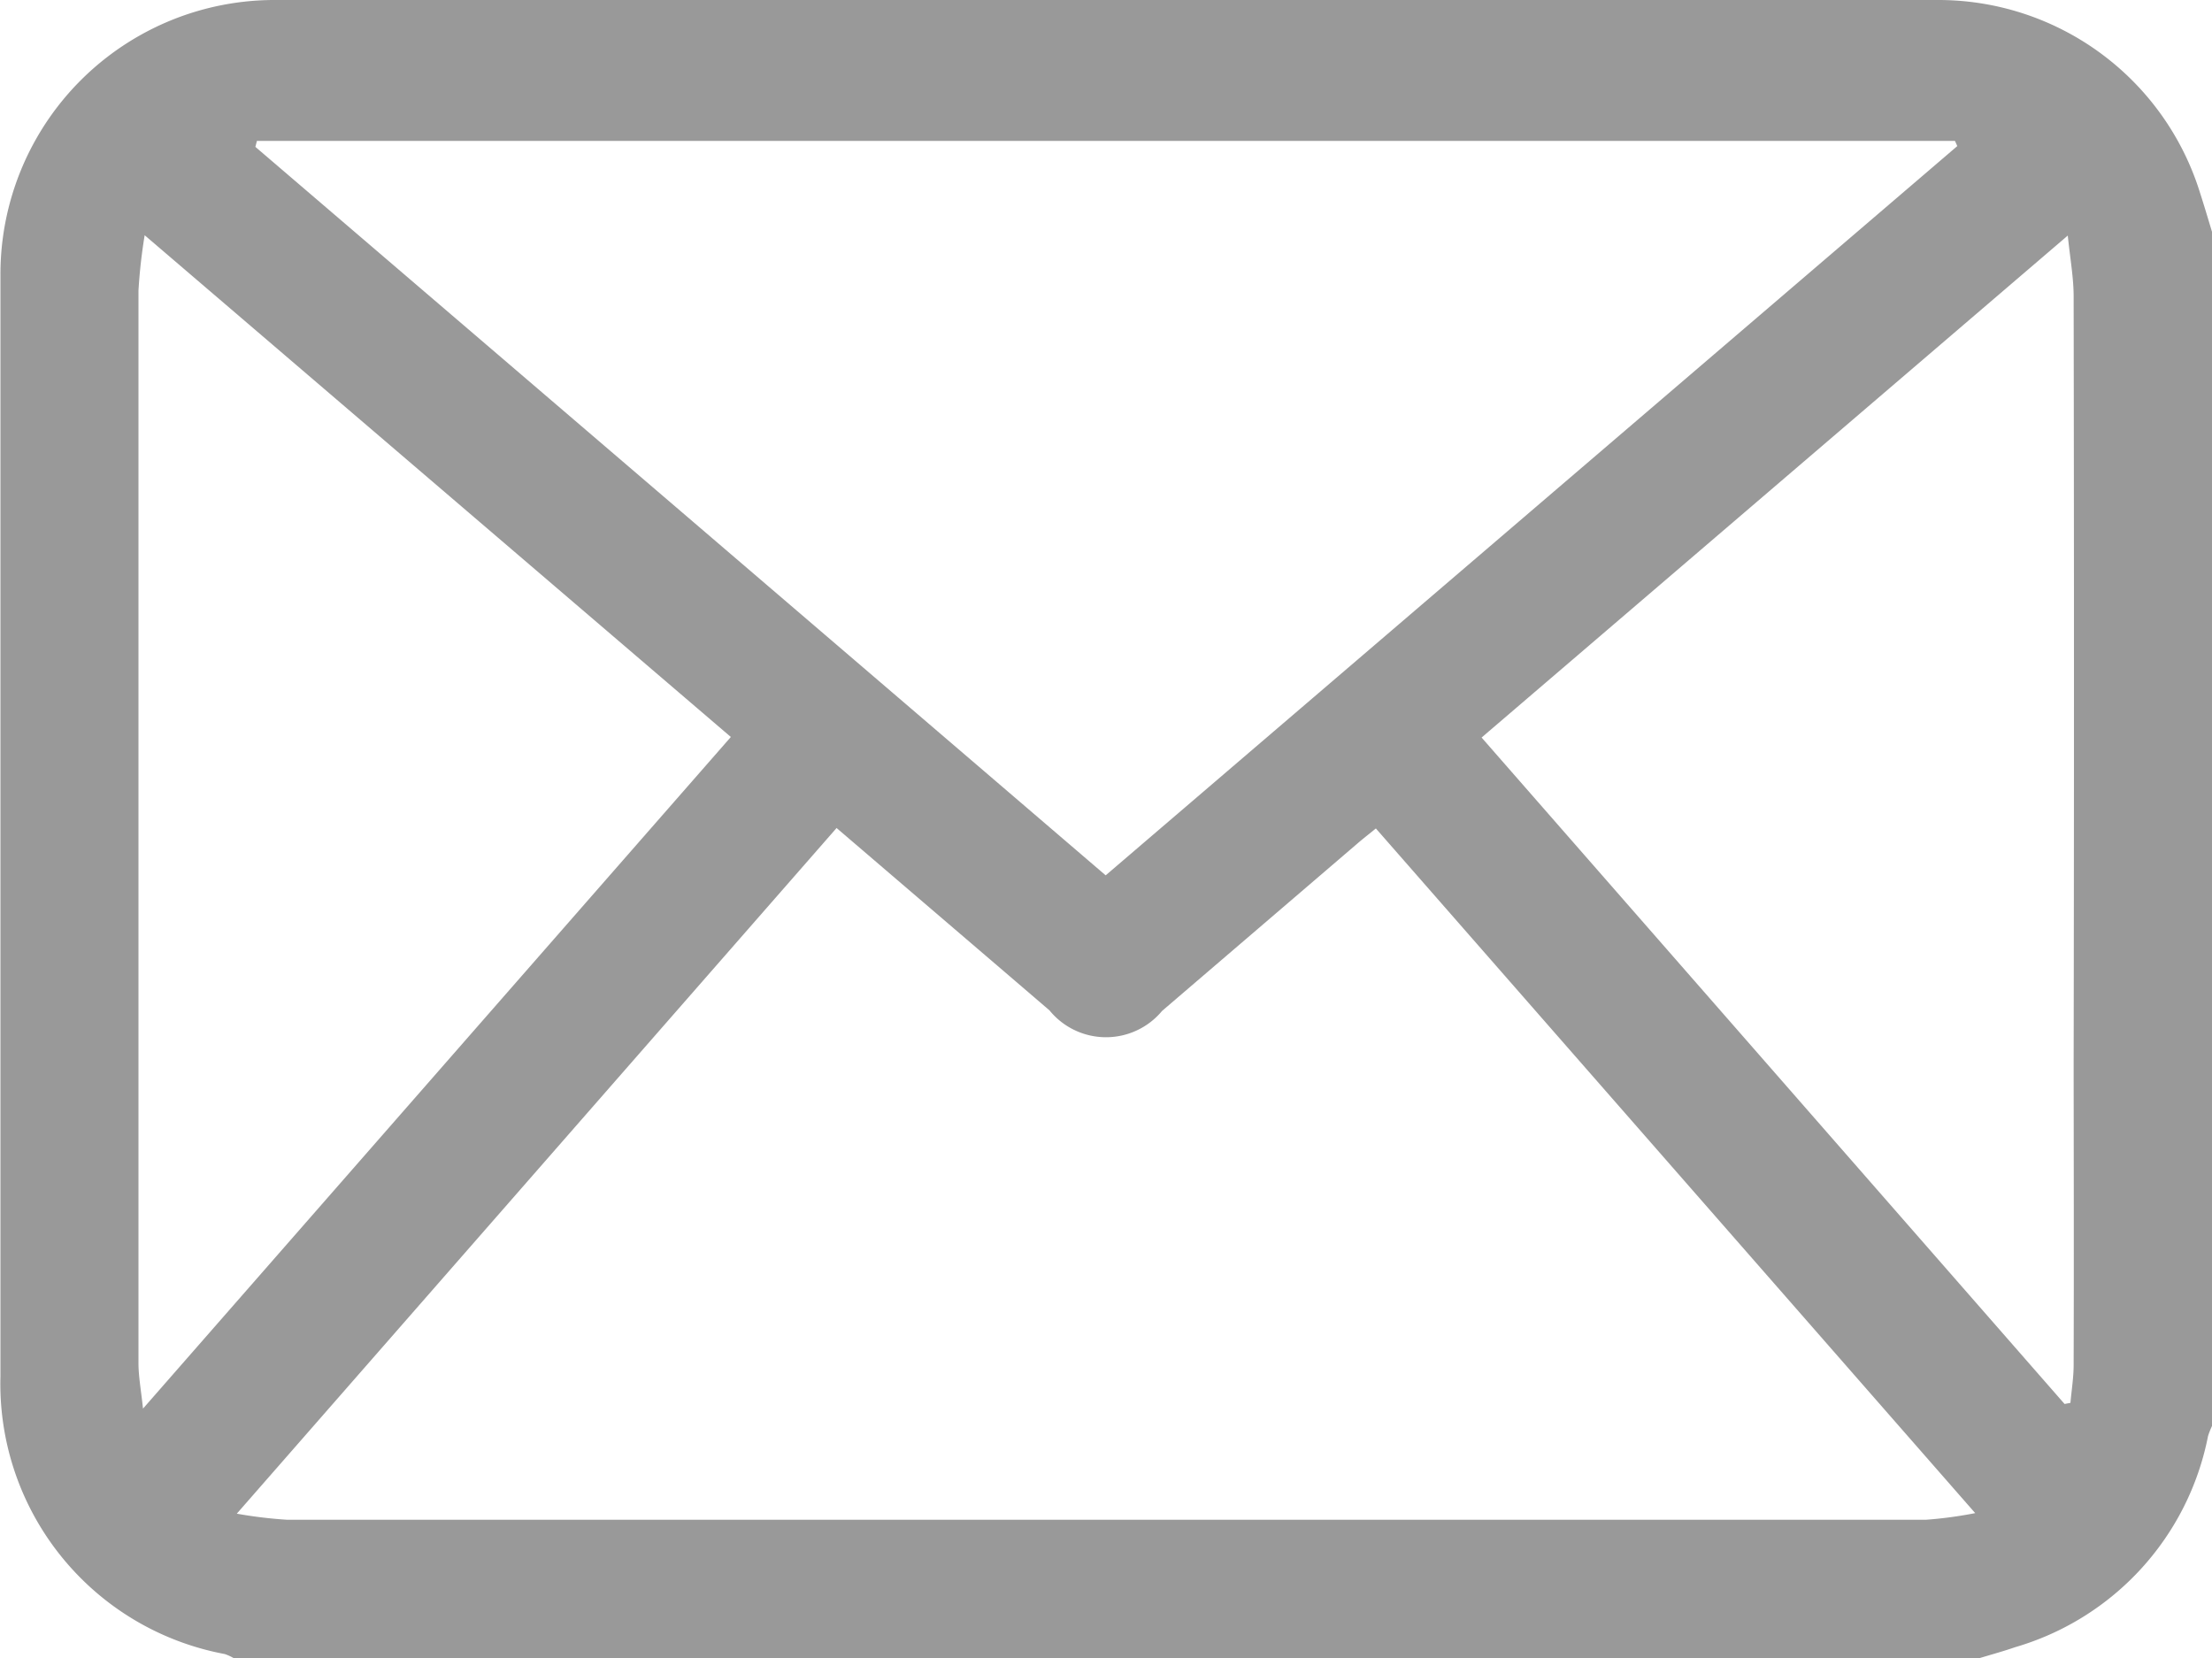 <svg xmlns="http://www.w3.org/2000/svg" width="20" height="14.994" viewBox="0 0 20 14.994">
  <g id="Group_3405" data-name="Group 3405" transform="translate(-819.604 -401.108)">
    <path id="Path_3424" data-name="Path 3424" d="M837.114,401.108H822.1a2.479,2.479,0,0,0-2.492,2.49q0,4.979,0,9.956a2.485,2.485,0,0,0,2.027,2.51.412.412,0,0,1,.083.038h15.781c.109-.033.219-.063.326-.1a2.487,2.487,0,0,0,1.743-1.908.732.732,0,0,1,.04-.1V403.217c-.037-.122-.073-.244-.112-.365A2.478,2.478,0,0,0,837.114,401.108Zm-15.187,1.274H837.28l.021.047-7.7,6.594q-3.85-3.3-7.688-6.587Zm-1.03,11.463c-.018-.17-.041-.291-.041-.412q0-3.806,0-7.61c0-.7,0-1.392,0-2.088a4.847,4.847,0,0,1,.056-.5l5.3,4.537Zm16.121,1.005q-7.409,0-14.818,0a4.057,4.057,0,0,1-.455-.055l5.423-6.2,1.525,1.306.4.343a.659.659,0,0,0,1.018.005l1.763-1.511c.053-.046.109-.089.17-.139l5.419,6.191A3.768,3.768,0,0,1,837.018,414.85Zm1.335-1.4c0,.114-.019.229-.029.343l-.053.01L833,407.777l5.3-4.539c.022.214.053.382.053.551q.006,3.492,0,6.984C838.354,411.664,838.356,412.555,838.353,413.446Z" fill="#999"/>
  </g>
</svg>
